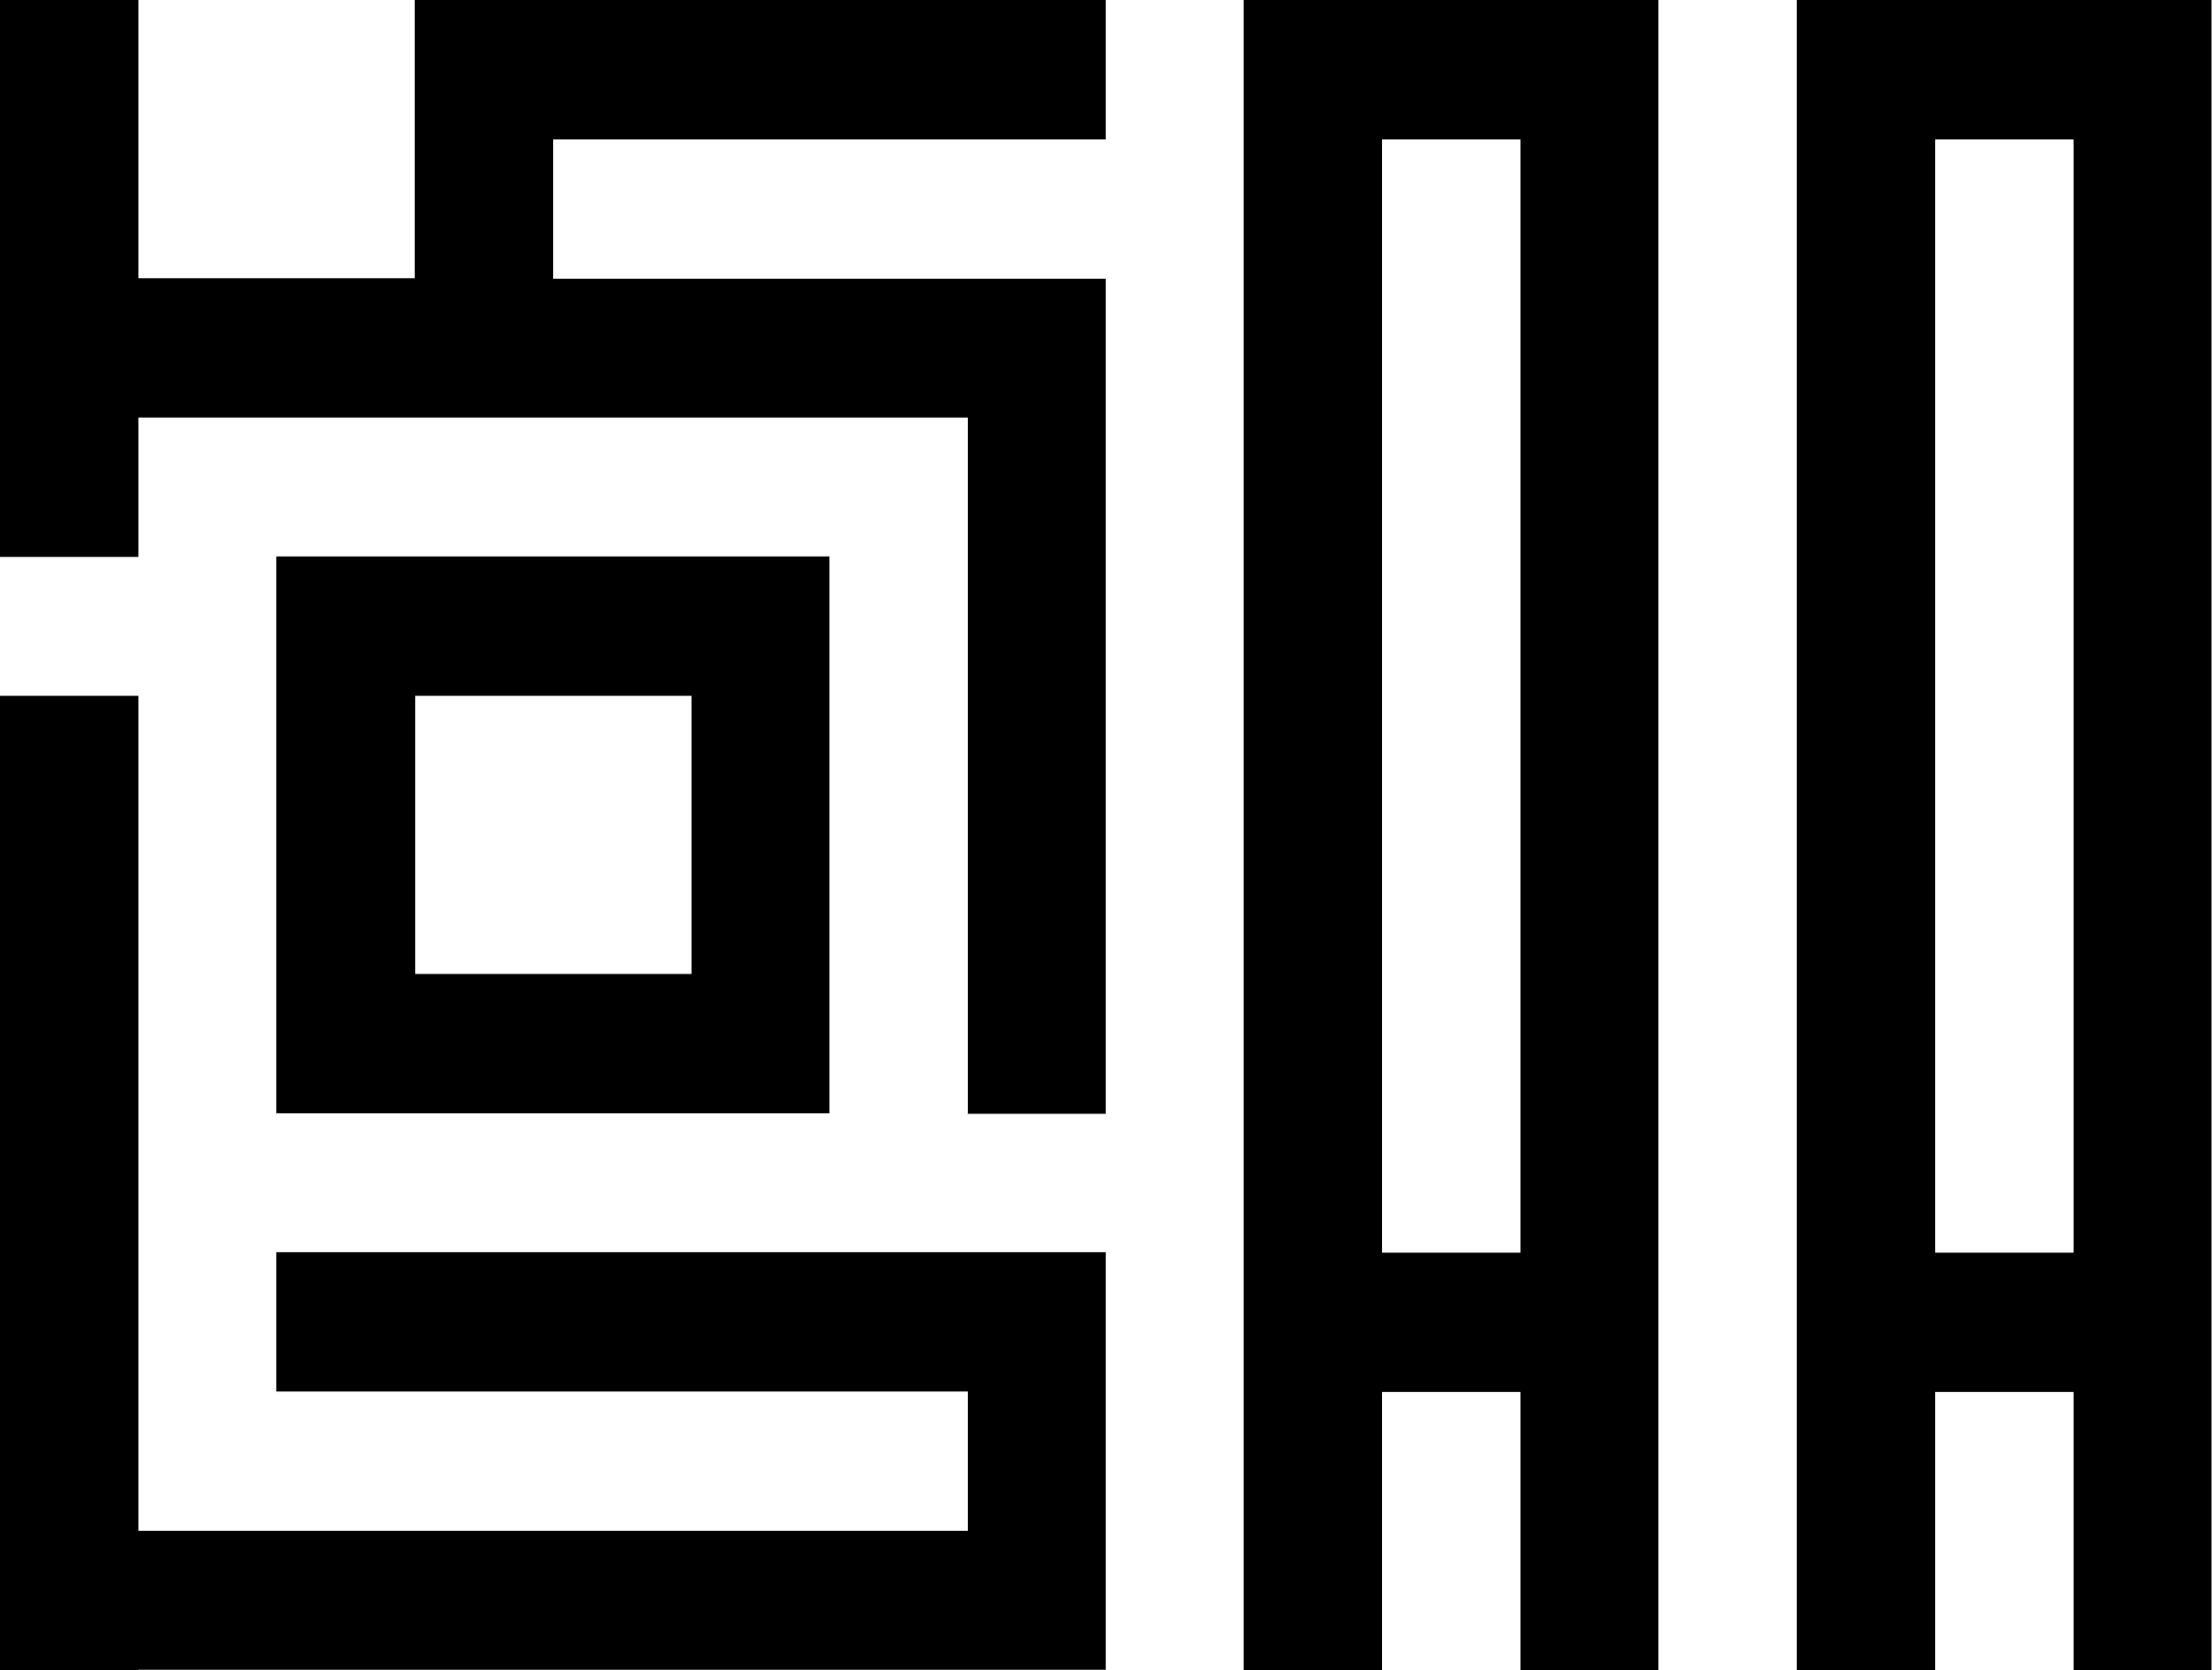 <svg width="102" height="77" viewBox="0 0 102 77" fill="none" xmlns="http://www.w3.org/2000/svg">
<path d="M95.618 77V64.174H89.236V77H82.855V0H101.978V77H95.596H95.618ZM89.236 57.75H95.618V6.424H89.236V57.75ZM70.113 77V64.174H63.731V77H57.349V0H76.473V77H70.091H70.113ZM63.731 57.75H70.113V6.424H63.731V57.75ZM6.382 77H0V32.076H6.382V70.576H44.629V64.152H12.742V57.728H50.989V76.978H6.382V77ZM44.629 51.326V19.25H6.382V25.674H0V0H6.382V12.826H19.124V0H50.989V6.424H25.506V12.848H50.989V51.348H44.607L44.629 51.326ZM31.887 51.326H12.742V25.652H38.247V51.326H31.865H31.887ZM19.145 44.902H31.887V32.076H19.145V44.902Z" fill="black"/>
</svg>
